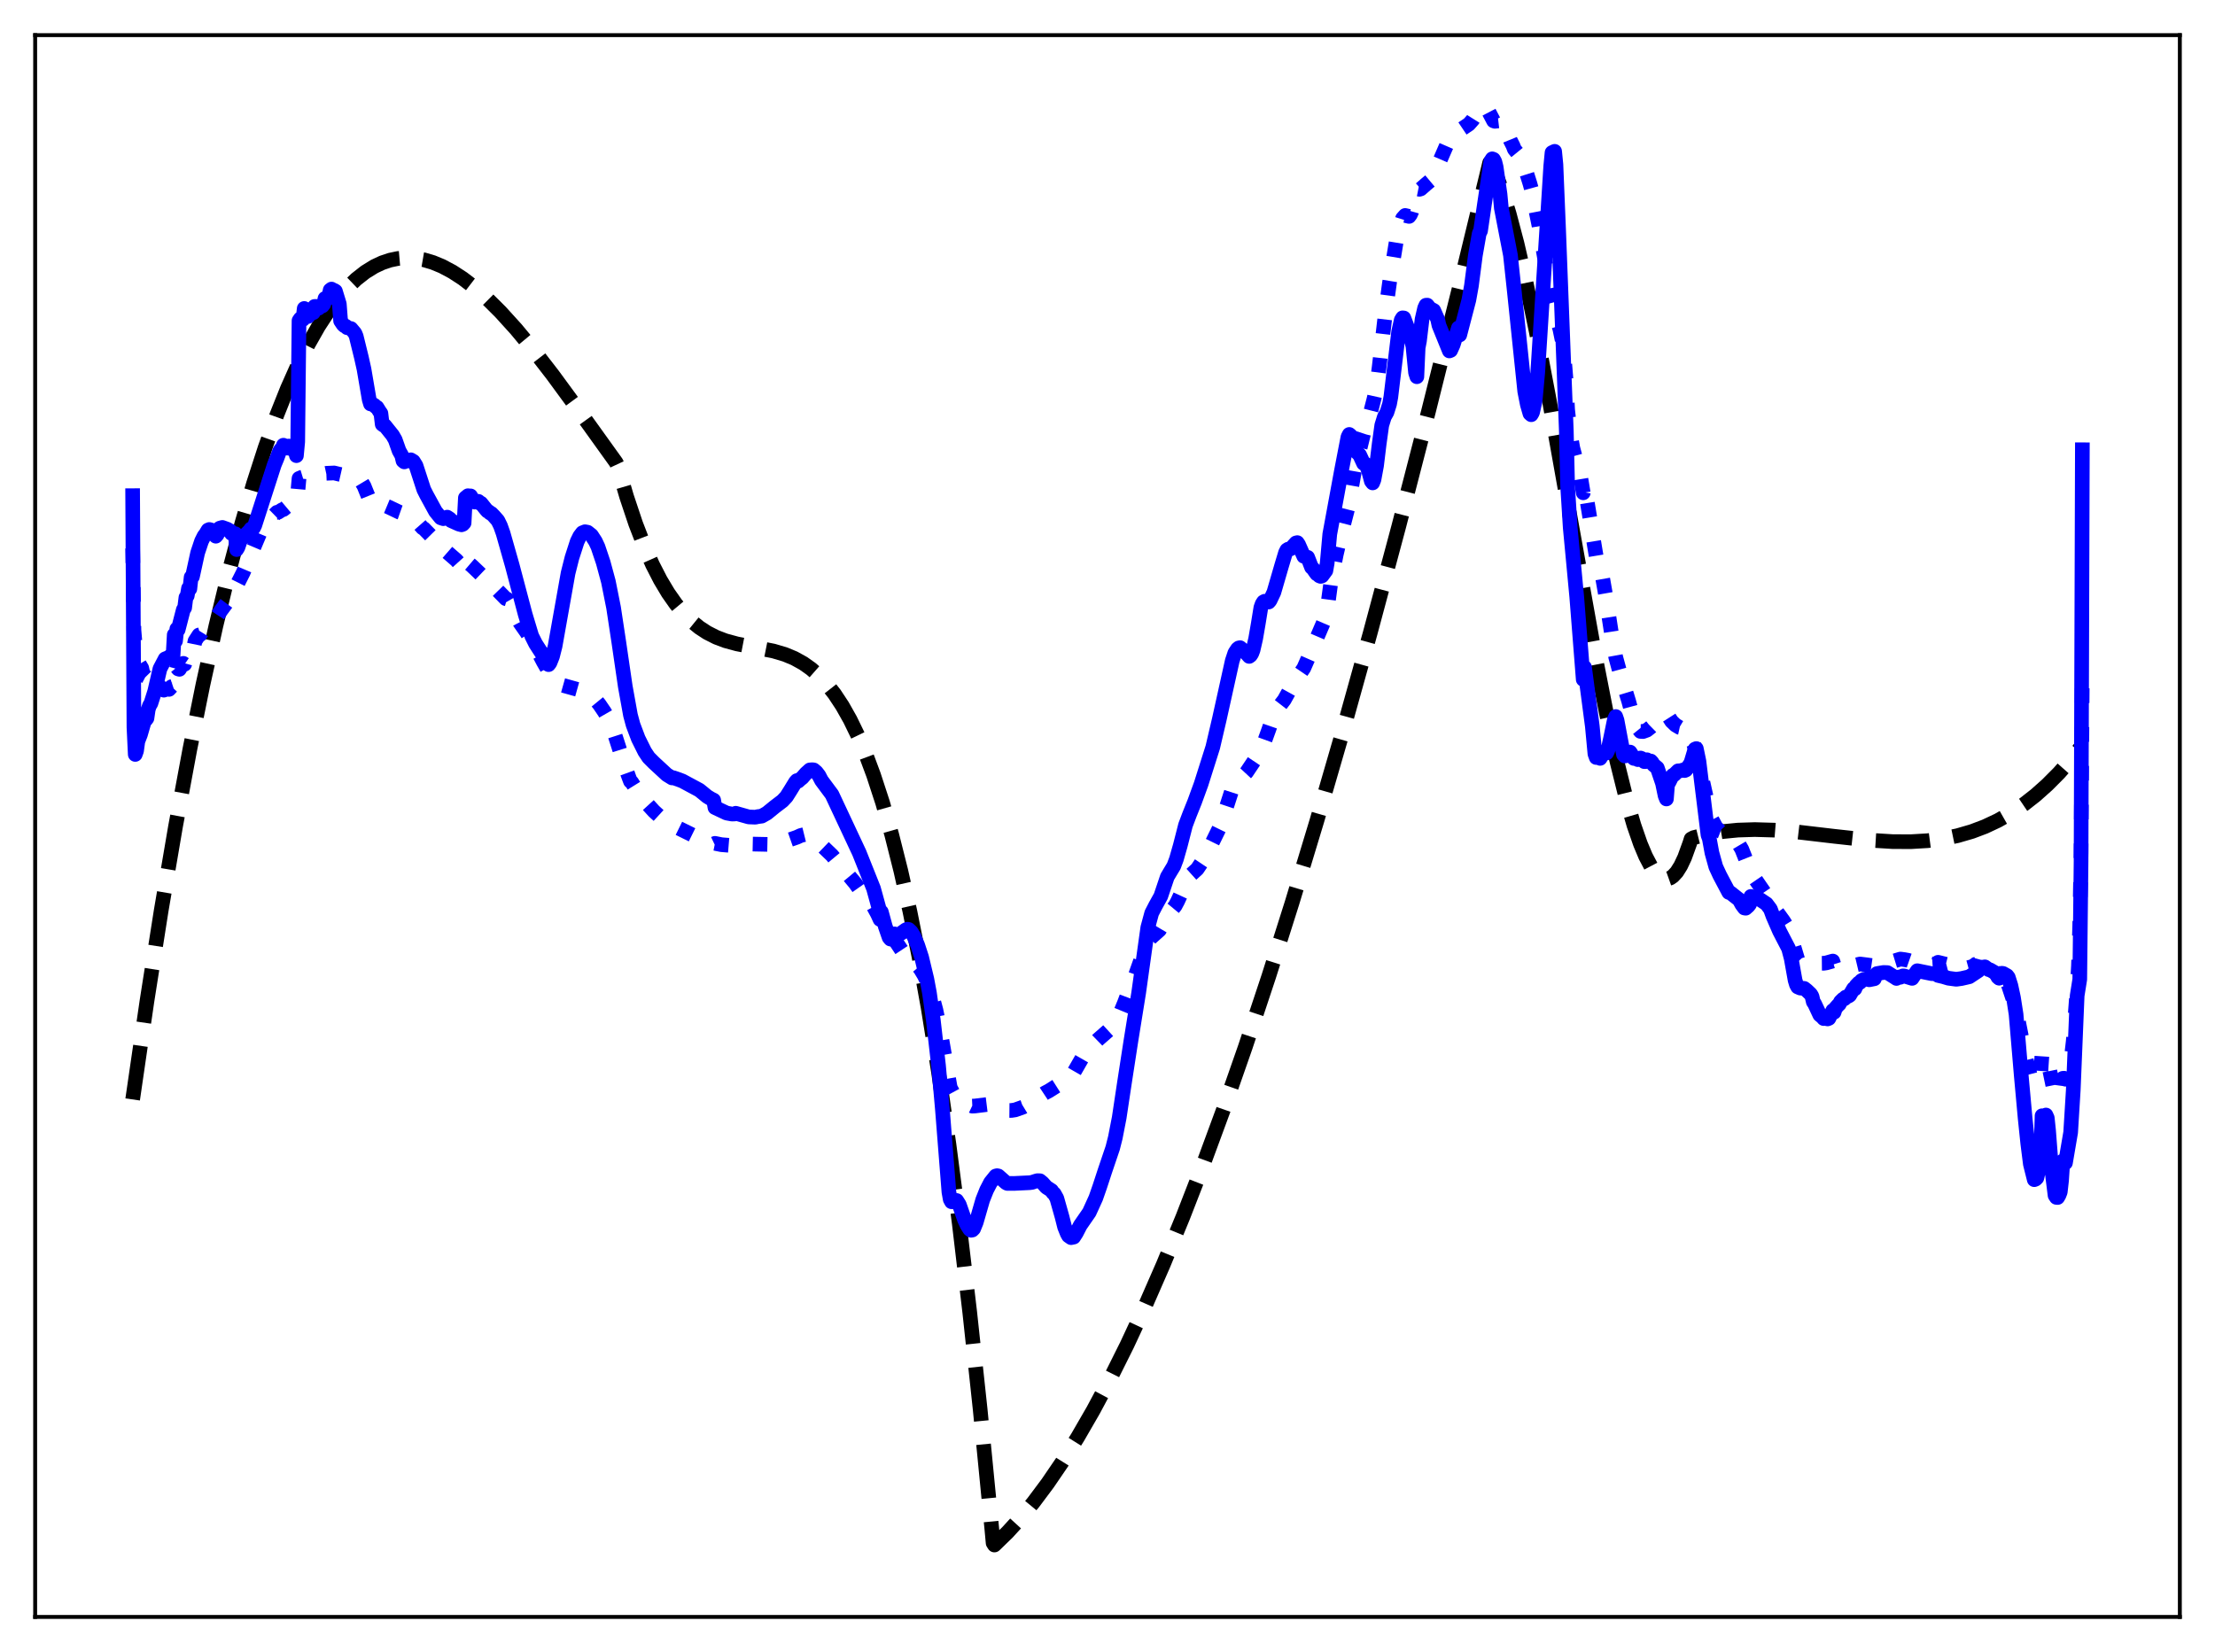 <?xml version="1.0" encoding="utf-8" standalone="no"?>
<!DOCTYPE svg PUBLIC "-//W3C//DTD SVG 1.1//EN"
  "http://www.w3.org/Graphics/SVG/1.1/DTD/svg11.dtd">
<svg xmlns:xlink="http://www.w3.org/1999/xlink" width="453.6pt" height="338.4pt" viewBox="0 0 453.6 338.4" xmlns="http://www.w3.org/2000/svg" version="1.1">
 <defs>
  <style type="text/css">*{stroke-linejoin: round; stroke-linecap: butt}</style>
 </defs>
 <g id="figure_1">
  <g id="patch_1">
   <path d="M 0 338.4 
L 453.6 338.4 
L 453.6 0 
L 0 0 
z
" style="fill: #ffffff"/>
  </g>
  <g id="axes_1">
   <g id="patch_2">
    <path d="M 7.2 331.2 
L 446.4 331.2 
L 446.4 7.2 
L 7.2 7.2 
z
" style="fill: #ffffff"/>
   </g>
   <g id="matplotlib.axis_1"/>
   <g id="matplotlib.axis_2"/>
   <g id="line2d_1">
    <path d="M 27.164 225.203 
L 30.092 205.074 
L 33.02 186.446 
L 35.948 169.269 
L 38.876 153.497 
L 41.537 140.337 
L 44.199 128.262 
L 46.861 117.236 
L 49.523 107.223 
L 51.919 99.047 
L 54.314 91.636 
L 56.71 84.964 
L 58.839 79.632 
L 60.969 74.844 
L 63.098 70.583 
L 65.228 66.829 
L 67.357 63.565 
L 69.22 61.095 
L 71.084 58.973 
L 72.947 57.187 
L 74.81 55.724 
L 76.673 54.572 
L 78.271 53.823 
L 79.868 53.285 
L 81.465 52.951 
L 83.062 52.813 
L 84.925 52.89 
L 86.788 53.21 
L 88.652 53.762 
L 90.515 54.533 
L 92.644 55.667 
L 94.774 57.052 
L 97.169 58.889 
L 99.831 61.243 
L 102.493 63.893 
L 105.687 67.414 
L 109.148 71.578 
L 113.14 76.734 
L 118.464 83.993 
L 126.183 94.752 
L 126.449 95.32 
L 128.313 101.701 
L 130.176 107.275 
L 132.039 112.099 
L 133.636 115.682 
L 135.233 118.793 
L 136.831 121.469 
L 138.428 123.745 
L 140.025 125.659 
L 141.622 127.247 
L 143.219 128.545 
L 144.816 129.588 
L 146.679 130.534 
L 148.543 131.242 
L 150.938 131.894 
L 154.399 132.558 
L 158.391 133.352 
L 160.787 134.067 
L 162.65 134.843 
L 164.513 135.876 
L 166.111 137.009 
L 167.708 138.409 
L 169.305 140.113 
L 170.902 142.156 
L 172.499 144.576 
L 174.096 147.408 
L 175.693 150.688 
L 177.29 154.454 
L 178.887 158.741 
L 180.751 164.45 
L 182.614 170.976 
L 184.477 178.377 
L 186.34 186.71 
L 188.204 196.033 
L 190.067 206.403 
L 192.196 219.612 
L 194.326 234.351 
L 196.455 250.706 
L 198.585 268.763 
L 200.714 288.608 
L 203.11 313.178 
L 203.376 316.06 
L 203.642 316.473 
L 206.304 313.887 
L 208.966 310.976 
L 211.628 307.744 
L 214.556 303.824 
L 217.484 299.53 
L 220.678 294.427 
L 223.872 288.896 
L 227.332 282.433 
L 230.793 275.49 
L 234.519 267.491 
L 238.246 258.964 
L 242.239 249.261 
L 246.231 238.987 
L 250.49 227.421 
L 255.015 214.469 
L 259.807 200.04 
L 264.598 184.905 
L 269.655 168.199 
L 274.979 149.843 
L 280.569 129.766 
L 286.425 107.903 
L 292.547 84.201 
L 299.201 57.533 
L 305.057 33.349 
L 305.324 33.377 
L 306.388 35.754 
L 307.719 39.41 
L 309.05 43.762 
L 310.647 49.808 
L 312.511 57.847 
L 314.64 68.107 
L 317.302 82.13 
L 321.295 104.54 
L 326.352 132.713 
L 329.014 146.287 
L 331.143 156.04 
L 333.007 163.53 
L 334.604 169.024 
L 335.935 172.861 
L 336.999 175.395 
L 338.064 177.417 
L 338.863 178.575 
L 339.661 179.411 
L 340.46 179.909 
L 340.992 180.046 
L 341.524 180.022 
L 342.057 179.833 
L 342.589 179.475 
L 343.388 178.609 
L 344.186 177.337 
L 344.985 175.644 
L 346.049 172.706 
L 346.316 171.847 
L 346.848 171.567 
L 349.776 170.842 
L 352.704 170.345 
L 355.898 170.032 
L 359.359 169.923 
L 363.351 170.039 
L 368.143 170.425 
L 375.596 171.299 
L 383.049 172.113 
L 387.574 172.39 
L 391.3 172.407 
L 394.761 172.202 
L 397.955 171.782 
L 400.883 171.174 
L 403.811 170.323 
L 406.473 169.317 
L 409.135 168.067 
L 411.796 166.555 
L 414.458 164.76 
L 416.854 162.885 
L 419.249 160.75 
L 421.645 158.339 
L 424.041 155.637 
L 426.436 152.631 
L 426.436 152.631 
" clip-path="url(#pd732df687a)" style="fill: none; stroke-dasharray: 11.1,4.8; stroke-dashoffset: 0; stroke: #000000; stroke-width: 3"/>
   </g>
   <g id="line2d_2">
    <path d="M 27.164 112.327 
L 27.43 129.074 
L 27.696 132.21 
L 27.962 133.434 
L 28.228 135.5 
L 29.027 136.851 
L 29.293 138.039 
L 29.559 138.419 
L 29.825 138.558 
L 30.092 138.832 
L 30.358 139.668 
L 30.624 139.992 
L 30.89 140.126 
L 31.156 140.49 
L 31.423 139.891 
L 31.955 140.166 
L 32.487 140.845 
L 33.02 140.848 
L 33.552 141.368 
L 34.351 141.081 
L 34.617 141.207 
L 35.149 140.642 
L 35.415 140.553 
L 35.681 137.016 
L 35.948 137.668 
L 36.214 136.689 
L 36.48 137.016 
L 36.746 137.095 
L 37.279 136.19 
L 37.545 135.878 
L 37.811 136.06 
L 38.077 135.113 
L 38.343 134.887 
L 38.609 134.213 
L 38.876 134.449 
L 39.142 133.328 
L 39.408 133.186 
L 39.674 132.586 
L 39.94 131.299 
L 40.739 130.071 
L 41.005 129.998 
L 41.537 129.137 
L 41.804 128.822 
L 42.07 128.757 
L 42.602 128.043 
L 42.868 127.78 
L 43.135 127.733 
L 43.667 127.228 
L 43.933 127.061 
L 45.264 125.042 
L 46.329 123.608 
L 48.192 121.1 
L 48.458 119.938 
L 49.789 117.299 
L 53.249 109.121 
L 54.58 107.013 
L 55.113 106.406 
L 55.645 105.854 
L 55.911 105.717 
L 56.71 104.94 
L 56.976 104.931 
L 57.775 104.415 
L 58.041 104.367 
L 60.436 102.361 
L 60.703 102.464 
L 60.969 100.965 
L 61.235 97.995 
L 61.767 97.775 
L 62.033 97.694 
L 62.3 97.46 
L 65.228 97.078 
L 65.76 97.123 
L 66.292 97.063 
L 66.825 96.947 
L 68.422 96.877 
L 69.22 97.071 
L 71.882 97.674 
L 72.947 97.778 
L 73.479 98.006 
L 73.745 98.201 
L 74.544 99.54 
L 75.609 102.18 
L 75.875 102.492 
L 76.407 102.605 
L 78.004 102.65 
L 78.271 103.384 
L 78.803 103.528 
L 79.335 103.75 
L 80.666 104.374 
L 81.731 104.887 
L 82.263 105.075 
L 82.529 105.334 
L 84.127 105.808 
L 84.925 106.358 
L 85.457 106.905 
L 86.522 108.121 
L 86.788 108.267 
L 91.313 112.872 
L 93.443 114.725 
L 94.774 116.202 
L 95.04 116.613 
L 95.306 114.776 
L 96.637 115.911 
L 99.033 118.193 
L 100.364 119.273 
L 101.961 120.981 
L 103.558 122.619 
L 103.824 122.697 
L 105.155 124.982 
L 106.486 127.576 
L 107.817 129.479 
L 108.615 130.782 
L 109.946 133.047 
L 111.277 135.588 
L 112.608 137.922 
L 113.673 139.344 
L 114.471 140.02 
L 115.27 140.377 
L 118.996 141.424 
L 120.86 142.375 
L 121.924 143.285 
L 122.723 144.257 
L 123.788 145.825 
L 124.586 147.212 
L 125.651 149.7 
L 126.716 153.003 
L 127.78 156.393 
L 128.845 159.348 
L 129.111 160.044 
L 129.377 160.24 
L 130.442 161.958 
L 132.305 164.401 
L 133.903 166.151 
L 135.5 167.618 
L 137.097 168.714 
L 138.694 169.504 
L 144.55 172.386 
L 146.147 172.873 
L 146.413 172.747 
L 147.744 173.018 
L 150.14 173.216 
L 151.737 173.121 
L 153.068 172.984 
L 154.132 172.896 
L 157.593 172.967 
L 158.924 173.102 
L 159.988 172.862 
L 161.852 171.964 
L 163.183 171.499 
L 163.981 171.134 
L 164.78 170.936 
L 165.578 171.015 
L 166.643 171.606 
L 169.571 174.424 
L 170.369 175.19 
L 175.161 180.952 
L 176.492 182.845 
L 178.887 185.704 
L 179.686 187.174 
L 180.218 188.331 
L 180.484 188.24 
L 181.815 191.078 
L 182.348 191.997 
L 183.146 192.395 
L 184.743 194.792 
L 185.542 195.616 
L 187.671 197.514 
L 188.47 198.467 
L 189.268 199.802 
L 190.067 201.46 
L 190.865 203.879 
L 191.664 206.88 
L 192.729 212.083 
L 194.592 222.798 
L 195.124 223.781 
L 196.455 224.302 
L 197.52 225.504 
L 198.319 226.19 
L 199.117 226.572 
L 199.649 226.548 
L 202.577 226.186 
L 203.908 226.425 
L 204.707 226.831 
L 205.772 227.449 
L 207.103 227.463 
L 207.901 227.338 
L 209.498 226.768 
L 210.829 225.959 
L 214.023 223.853 
L 214.822 223.429 
L 216.685 222.248 
L 218.548 221.444 
L 219.081 220.935 
L 219.879 219.717 
L 222.009 216.005 
L 223.073 214.678 
L 224.937 212.87 
L 226.8 211.239 
L 227.865 210.264 
L 228.397 209.516 
L 229.196 208.042 
L 230.26 205.448 
L 231.591 201.908 
L 232.39 200.135 
L 233.987 195.614 
L 234.519 193.982 
L 235.052 192.769 
L 235.584 192.166 
L 237.447 190.5 
L 238.246 189.162 
L 239.311 187.18 
L 240.641 185.572 
L 241.174 184.573 
L 243.303 179.925 
L 243.836 179.211 
L 245.167 178.01 
L 246.764 175.628 
L 249.692 169.649 
L 251.289 164.908 
L 252.353 161.609 
L 252.886 160.585 
L 254.217 159.245 
L 254.749 158.751 
L 255.281 158.178 
L 257.677 154.597 
L 258.476 152.865 
L 259.008 151.709 
L 259.807 149.506 
L 260.605 147.194 
L 261.67 145.079 
L 263.001 143.355 
L 264.864 139.993 
L 266.993 136.862 
L 268.058 134.438 
L 271.252 126.983 
L 271.519 126.233 
L 271.785 124.881 
L 272.583 118.961 
L 273.648 113.562 
L 274.447 110.15 
L 276.044 103.979 
L 277.375 96.481 
L 279.238 88.853 
L 280.569 84.846 
L 281.367 81.747 
L 281.9 79.328 
L 282.432 75.187 
L 283.763 63.666 
L 284.561 57.832 
L 286.159 48.097 
L 287.223 44.731 
L 287.756 44.134 
L 288.554 44.327 
L 288.82 43.971 
L 289.087 43.364 
L 289.353 42.433 
L 290.151 41.452 
L 290.417 38.718 
L 290.684 38.772 
L 290.95 38.691 
L 292.015 37.755 
L 293.079 36.864 
L 293.345 36.439 
L 296.273 29.684 
L 297.072 28.632 
L 298.403 27.039 
L 298.669 26.765 
L 299.201 26.511 
L 300.799 25.44 
L 301.597 24.54 
L 302.662 22.836 
L 303.194 22.139 
L 303.727 21.927 
L 304.259 22.017 
L 304.791 22.718 
L 305.856 24.749 
L 306.122 24.846 
L 307.453 24.689 
L 307.985 25.682 
L 308.784 27.503 
L 309.316 28.799 
L 309.849 29.856 
L 310.115 30.556 
L 311.446 32.195 
L 311.978 33.378 
L 313.309 37.607 
L 313.841 39.535 
L 314.64 43.671 
L 315.172 46.258 
L 317.834 61.787 
L 318.899 65.667 
L 319.431 67.371 
L 319.964 69.988 
L 320.23 71.88 
L 320.762 78.582 
L 321.028 83.935 
L 321.561 88.766 
L 322.093 91.775 
L 322.625 93.77 
L 323.424 96.118 
L 324.223 100.943 
L 324.489 99.473 
L 326.884 114.006 
L 327.683 116.561 
L 328.215 118.523 
L 328.748 121.563 
L 330.079 130.215 
L 330.877 134.615 
L 331.676 137.54 
L 333.539 143.661 
L 334.071 145.628 
L 335.402 149.153 
L 335.935 149.814 
L 336.467 149.847 
L 337.265 149.558 
L 338.064 148.929 
L 339.927 147.102 
L 340.46 146.668 
L 340.726 146.543 
L 341.258 146.659 
L 341.524 146.5 
L 342.323 147.745 
L 343.121 148.512 
L 343.92 148.991 
L 345.251 149.284 
L 345.517 149.419 
L 345.783 149.819 
L 346.848 152.435 
L 347.38 154.214 
L 348.445 158.909 
L 350.042 166.157 
L 350.575 167.869 
L 351.373 169.37 
L 352.172 170.235 
L 354.035 170.953 
L 354.567 171.428 
L 355.1 171.652 
L 356.164 173.054 
L 356.697 173.961 
L 357.761 176.642 
L 358.56 178.694 
L 359.359 179.967 
L 362.287 184.221 
L 363.617 186.418 
L 365.215 188.628 
L 366.013 189.904 
L 366.545 191.182 
L 368.143 196.515 
L 368.675 197.115 
L 369.473 197.527 
L 372.135 197.321 
L 373.466 197.309 
L 373.999 197.233 
L 375.329 196.856 
L 375.596 197.691 
L 376.66 197.919 
L 377.991 198.114 
L 378.524 198.027 
L 380.919 197.46 
L 382.25 197.624 
L 383.847 197.854 
L 385.444 197.508 
L 387.041 197.104 
L 389.171 196.449 
L 389.969 196.554 
L 390.768 196.703 
L 392.365 197.263 
L 392.631 197.144 
L 394.228 197.557 
L 396.092 197.442 
L 396.624 197.397 
L 396.89 197.112 
L 398.487 197.509 
L 399.02 197.374 
L 399.552 197.508 
L 400.351 197.425 
L 400.617 197.45 
L 400.883 197.348 
L 401.149 197.817 
L 401.681 198.059 
L 402.214 198.079 
L 402.746 198.293 
L 403.545 198.072 
L 403.811 198.044 
L 404.609 197.51 
L 404.876 197.4 
L 405.142 197.077 
L 405.408 196.109 
L 406.207 196.487 
L 406.473 196.727 
L 407.005 197.676 
L 407.537 197.994 
L 408.07 198.822 
L 408.602 199.148 
L 409.135 200.148 
L 409.401 200.37 
L 409.667 197.985 
L 410.199 198.958 
L 410.732 200.113 
L 412.329 204.935 
L 412.861 206.754 
L 414.724 216.177 
L 415.789 220.366 
L 416.588 221.788 
L 417.12 221.615 
L 417.652 220.677 
L 417.919 219.714 
L 418.185 215.791 
L 418.717 216.135 
L 418.983 216.044 
L 419.249 216.486 
L 419.782 219.377 
L 420.58 223.251 
L 420.847 224.238 
L 421.113 224.498 
L 421.379 224.505 
L 421.911 223.972 
L 422.177 222.861 
L 422.444 220.873 
L 422.71 220.856 
L 422.976 221.058 
L 424.041 217.883 
L 424.573 213.22 
L 425.372 202.403 
L 425.638 197.849 
L 425.904 189.343 
L 426.17 174.742 
L 426.436 136.664 
L 426.436 136.664 
" clip-path="url(#pd732df687a)" style="fill: none; stroke-dasharray: 3,4.95; stroke-dashoffset: 0; stroke: #0000ff; stroke-width: 3"/>
   </g>
   <g id="line2d_3">
    <path d="M 27.164 101.53 
L 27.43 148.971 
L 27.696 154.534 
L 27.962 153.798 
L 28.228 151.839 
L 28.761 150.464 
L 29.559 147.697 
L 29.825 147.49 
L 30.092 147.127 
L 30.358 145.311 
L 30.624 144.515 
L 30.89 144.107 
L 31.689 141.598 
L 32.221 139.284 
L 32.753 136.994 
L 33.286 135.976 
L 33.818 134.961 
L 34.617 134.634 
L 34.883 134.381 
L 35.149 134.493 
L 35.415 134.736 
L 35.681 130.019 
L 35.948 131.289 
L 36.214 128.826 
L 36.48 129 
L 37.545 124.873 
L 37.811 124.504 
L 38.077 122.379 
L 38.343 122.041 
L 38.609 120.497 
L 38.876 120.617 
L 39.142 118.232 
L 39.408 118.132 
L 40.473 113.24 
L 41.271 110.85 
L 41.804 109.782 
L 42.07 109.467 
L 42.602 108.573 
L 42.868 108.456 
L 43.401 108.607 
L 43.667 108.901 
L 43.933 109.537 
L 44.199 109.833 
L 44.465 109.527 
L 44.998 108.187 
L 45.53 108.034 
L 46.595 108.421 
L 46.861 108.703 
L 47.127 108.718 
L 47.393 109.263 
L 47.66 109.268 
L 47.926 109.388 
L 48.192 109.326 
L 48.458 112.567 
L 48.724 112.128 
L 49.257 110.582 
L 49.789 110.121 
L 50.588 109.242 
L 51.12 108.717 
L 51.386 108.337 
L 51.652 108.378 
L 51.919 108.133 
L 52.185 107.577 
L 56.177 95.186 
L 56.71 93.9 
L 57.242 92.459 
L 57.508 92.064 
L 57.775 91.875 
L 58.041 91.194 
L 58.573 91.484 
L 58.839 91.79 
L 59.105 91.365 
L 59.638 91.915 
L 59.904 92.08 
L 60.17 92.091 
L 60.436 92.246 
L 60.703 93.332 
L 60.969 90.481 
L 61.235 65.678 
L 61.501 65.286 
L 61.767 65.258 
L 62.033 65.436 
L 62.3 63.185 
L 62.832 64.368 
L 63.098 64.818 
L 63.364 63.503 
L 63.897 63.921 
L 64.163 64.042 
L 64.429 62.768 
L 64.695 62.762 
L 64.961 63.135 
L 65.228 63.139 
L 65.494 62.849 
L 66.026 62.653 
L 66.292 62.311 
L 66.559 61.132 
L 66.825 61.239 
L 67.091 61.133 
L 67.357 60.643 
L 67.623 59.41 
L 67.889 59.212 
L 68.156 59.436 
L 68.422 59.472 
L 68.688 59.64 
L 69.487 62.262 
L 69.753 65.723 
L 70.285 66.52 
L 70.551 66.743 
L 70.817 66.818 
L 71.084 67.117 
L 71.882 67.303 
L 72.681 68.253 
L 72.947 68.895 
L 74.012 73.226 
L 74.544 75.615 
L 75.609 81.854 
L 75.875 82.741 
L 76.141 82.65 
L 76.407 82.922 
L 76.673 83.02 
L 76.94 83.313 
L 77.206 83.439 
L 77.738 84.302 
L 78.004 84.671 
L 78.271 86.901 
L 78.537 87.104 
L 78.803 87.165 
L 80.4 89.157 
L 80.932 90.082 
L 81.731 92.341 
L 82.263 93.277 
L 82.529 94.386 
L 82.796 94.609 
L 83.062 94.352 
L 83.86 94.434 
L 84.127 94.186 
L 84.659 94.51 
L 85.191 95.37 
L 86.788 100.276 
L 87.321 101.337 
L 89.184 104.751 
L 89.716 105.405 
L 90.249 106.061 
L 90.781 106.241 
L 91.313 106.04 
L 91.58 105.93 
L 92.112 106.284 
L 92.378 106.64 
L 93.975 107.356 
L 94.508 107.496 
L 94.774 107.396 
L 95.04 107.115 
L 95.306 101.979 
L 95.839 101.538 
L 96.105 101.621 
L 96.371 101.579 
L 96.903 102.542 
L 97.169 102.839 
L 97.436 102.638 
L 97.968 102.697 
L 98.234 103.058 
L 98.5 103.068 
L 99.565 104.399 
L 99.831 104.693 
L 100.097 104.812 
L 100.364 105.091 
L 100.63 105.176 
L 101.162 105.723 
L 101.961 106.631 
L 102.493 107.72 
L 103.025 109.222 
L 104.889 115.779 
L 107.551 125.829 
L 108.881 130.248 
L 109.68 131.845 
L 110.212 132.676 
L 111.011 133.904 
L 112.076 134.878 
L 112.342 136.139 
L 112.608 135.792 
L 113.14 134.457 
L 113.673 132.351 
L 116.335 117.393 
L 117.133 114.228 
L 118.198 110.927 
L 118.73 109.836 
L 119.263 109.136 
L 119.795 108.918 
L 120.327 109.017 
L 121.126 109.651 
L 121.924 110.881 
L 122.457 112.019 
L 123.521 115.183 
L 124.586 119.123 
L 125.651 124.458 
L 126.716 131.486 
L 128.047 140.595 
L 129.111 146.487 
L 129.644 148.47 
L 130.708 151.287 
L 132.039 153.961 
L 132.838 155.161 
L 133.903 156.229 
L 136.564 158.687 
L 137.363 159.178 
L 137.629 159.344 
L 137.895 159.307 
L 138.96 159.672 
L 139.759 159.981 
L 143.219 161.841 
L 144.017 162.487 
L 144.816 163.145 
L 145.615 163.631 
L 146.147 163.892 
L 146.413 165.415 
L 148.809 166.545 
L 149.873 166.742 
L 150.406 166.734 
L 150.672 166.584 
L 151.471 166.81 
L 153.334 167.336 
L 154.665 167.389 
L 155.197 167.273 
L 155.996 167.169 
L 157.06 166.563 
L 158.657 165.263 
L 160.255 164.044 
L 161.053 163.187 
L 161.852 161.921 
L 162.916 160.185 
L 163.183 159.892 
L 163.449 160.013 
L 163.981 159.529 
L 164.247 159.347 
L 165.046 158.427 
L 165.844 157.705 
L 166.377 157.667 
L 166.643 157.707 
L 167.175 158.162 
L 167.708 158.854 
L 168.24 159.874 
L 170.369 162.735 
L 175.959 174.668 
L 178.887 182.004 
L 179.952 185.875 
L 180.218 186.958 
L 180.484 186.792 
L 181.283 189.727 
L 182.081 192.028 
L 182.348 192.352 
L 182.614 192.126 
L 183.146 191.288 
L 183.679 191.457 
L 183.945 191.475 
L 184.477 191.194 
L 185.542 190.425 
L 185.808 190.333 
L 186.074 190.379 
L 186.607 190.878 
L 187.139 191.764 
L 187.937 193.629 
L 188.736 196.08 
L 189.801 200.526 
L 190.333 203.359 
L 191.132 208.986 
L 192.196 218.278 
L 192.995 227.281 
L 194.326 244.172 
L 194.592 245.67 
L 194.858 246.158 
L 195.124 246.16 
L 195.391 245.807 
L 195.923 245.912 
L 196.455 246.76 
L 197.52 249.815 
L 198.052 250.965 
L 198.585 251.805 
L 198.851 252.001 
L 199.117 251.953 
L 199.383 251.684 
L 199.916 250.369 
L 201.247 245.762 
L 202.045 243.76 
L 202.844 242.216 
L 203.908 240.892 
L 204.175 240.818 
L 204.441 240.872 
L 206.038 242.284 
L 206.304 242.41 
L 207.103 242.408 
L 207.635 242.41 
L 210.829 242.257 
L 211.361 242.186 
L 211.894 242.002 
L 212.426 241.843 
L 212.959 241.855 
L 213.491 242.295 
L 214.289 243.185 
L 214.822 243.526 
L 215.354 243.877 
L 215.62 244.309 
L 215.887 244.5 
L 216.419 245.454 
L 217.484 249.225 
L 218.016 251.328 
L 218.548 252.651 
L 218.815 253.135 
L 219.347 253.509 
L 219.879 253.397 
L 220.412 252.566 
L 221.21 251.015 
L 223.073 248.32 
L 224.404 245.397 
L 225.203 243.106 
L 226.268 239.858 
L 227.865 235.14 
L 228.397 233.045 
L 229.196 228.94 
L 230.26 221.857 
L 231.591 213.234 
L 233.188 203.32 
L 235.052 189.989 
L 235.85 187.035 
L 236.649 185.488 
L 237.713 183.571 
L 239.044 179.618 
L 239.577 178.72 
L 240.375 177.401 
L 240.908 175.992 
L 241.706 173.197 
L 242.771 169.036 
L 243.569 166.918 
L 244.634 164.263 
L 245.965 160.614 
L 248.361 153.047 
L 249.692 147.352 
L 252.353 135.333 
L 252.886 133.735 
L 253.418 132.932 
L 253.684 132.719 
L 253.951 132.665 
L 255.015 133.554 
L 255.814 134.454 
L 256.08 134.255 
L 256.346 133.848 
L 256.612 133.138 
L 257.145 130.803 
L 257.677 127.728 
L 258.209 124.444 
L 258.476 123.696 
L 258.742 123.289 
L 259.008 123.152 
L 259.807 123.315 
L 260.073 123.012 
L 260.871 121.334 
L 262.468 115.835 
L 263.267 113.177 
L 263.533 112.661 
L 263.799 112.484 
L 264.065 112.502 
L 264.332 112.399 
L 265.396 111.217 
L 265.663 111.148 
L 265.929 111.538 
L 266.993 113.944 
L 267.792 114.159 
L 268.591 116.214 
L 268.857 116.429 
L 269.389 117.204 
L 269.655 117.555 
L 269.921 117.684 
L 270.188 117.955 
L 270.454 118.062 
L 270.72 117.968 
L 271.519 116.884 
L 271.785 115.374 
L 272.317 109.418 
L 274.713 96.416 
L 276.044 89.507 
L 276.31 88.991 
L 276.576 89.22 
L 277.641 92.395 
L 278.439 93.193 
L 279.238 94.92 
L 279.504 94.964 
L 279.77 95.185 
L 280.303 96.575 
L 280.835 98.566 
L 281.101 98.914 
L 281.367 98.248 
L 281.9 95.358 
L 282.432 90.968 
L 282.964 87.116 
L 283.497 85.392 
L 284.029 84.445 
L 284.561 82.745 
L 284.828 81.304 
L 286.425 67.945 
L 286.957 65.553 
L 287.223 65.108 
L 287.489 65.135 
L 288.82 68.662 
L 289.353 70.952 
L 289.885 76.336 
L 290.151 77.166 
L 290.417 71.238 
L 290.684 69.848 
L 291.216 65.411 
L 291.748 63.099 
L 292.015 62.523 
L 292.281 62.504 
L 292.813 63.171 
L 293.612 63.599 
L 294.41 65.407 
L 294.676 66.633 
L 296.806 71.882 
L 297.072 71.773 
L 297.604 70.579 
L 298.669 67.159 
L 298.935 68.603 
L 300.799 61.458 
L 301.331 58.504 
L 302.129 52.346 
L 302.928 47.796 
L 303.194 47.286 
L 303.993 41.832 
L 305.324 32.952 
L 305.59 32.536 
L 305.856 32.646 
L 306.122 33.128 
L 306.388 34.205 
L 307.187 39.793 
L 307.453 42.635 
L 309.316 52.261 
L 310.115 59.692 
L 312.244 80.17 
L 312.777 82.871 
L 313.309 84.717 
L 313.575 84.947 
L 313.841 84.485 
L 314.374 82.093 
L 314.906 76.263 
L 317.568 34.041 
L 317.834 31.256 
L 318.367 31 
L 318.633 33.709 
L 319.165 46.658 
L 320.762 88.327 
L 321.028 99.646 
L 321.561 108.117 
L 322.892 122.251 
L 324.223 139.18 
L 324.489 136.678 
L 325.287 142.702 
L 326.086 148.77 
L 326.618 154.429 
L 326.884 155.16 
L 327.151 154.335 
L 327.417 155 
L 327.683 155.339 
L 328.481 154.041 
L 328.748 154.032 
L 329.014 154.231 
L 329.28 153.671 
L 329.812 151.272 
L 330.611 147.364 
L 330.877 146.77 
L 331.143 147.534 
L 331.942 151.78 
L 332.474 154.561 
L 332.74 154.851 
L 333.007 154.249 
L 333.273 154.274 
L 333.805 154.049 
L 334.071 154.438 
L 334.337 155.112 
L 334.604 155.354 
L 334.87 155.237 
L 335.136 155.311 
L 335.402 155.592 
L 335.668 155.525 
L 335.935 155.267 
L 336.201 155.368 
L 336.733 156.005 
L 336.999 156 
L 337.265 155.623 
L 337.532 155.855 
L 338.064 155.884 
L 338.33 156.17 
L 338.596 156.637 
L 339.395 157.308 
L 340.46 160.445 
L 340.992 162.994 
L 341.258 163.655 
L 341.524 160.329 
L 341.791 160.224 
L 342.323 159.162 
L 342.589 158.802 
L 342.855 158.683 
L 343.654 157.894 
L 344.186 157.868 
L 344.719 157.702 
L 344.985 157.834 
L 345.251 157.72 
L 345.783 156.977 
L 346.049 156.632 
L 346.316 156.105 
L 347.114 153.442 
L 347.38 153.334 
L 347.913 155.909 
L 348.711 162.386 
L 349.776 171.05 
L 350.042 171.761 
L 350.575 174.667 
L 351.373 177.549 
L 352.172 179.275 
L 354.035 182.799 
L 354.301 182.826 
L 356.164 184.292 
L 356.697 185.266 
L 357.229 185.987 
L 357.495 186.033 
L 358.028 185.562 
L 358.294 185.206 
L 358.56 183.617 
L 359.891 184.12 
L 360.423 184.25 
L 361.754 185.147 
L 362.553 186.209 
L 363.085 187.655 
L 364.416 190.714 
L 366.279 194.303 
L 366.812 196.325 
L 367.61 200.782 
L 367.876 201.666 
L 368.143 202.16 
L 368.675 202.39 
L 369.473 202.458 
L 370.006 202.88 
L 370.804 203.638 
L 371.071 204.093 
L 371.337 205.216 
L 371.603 205.609 
L 372.668 207.881 
L 373.2 208.322 
L 373.466 208.635 
L 373.732 208.579 
L 374.265 208.707 
L 374.531 208.597 
L 375.329 206.994 
L 375.596 207.348 
L 375.862 206.522 
L 376.394 205.922 
L 376.66 205.678 
L 376.927 205.166 
L 377.459 204.65 
L 377.725 204.574 
L 377.991 204.232 
L 378.524 204.053 
L 378.79 203.863 
L 379.588 202.505 
L 379.855 202.543 
L 380.121 201.898 
L 380.653 201.344 
L 380.919 201.204 
L 381.185 200.877 
L 381.718 200.594 
L 381.984 200.62 
L 382.25 200.5 
L 382.783 200.693 
L 383.847 200.482 
L 384.113 199.722 
L 384.38 199.421 
L 385.711 199.198 
L 386.509 199.223 
L 387.574 199.901 
L 388.106 200.234 
L 388.372 200.418 
L 388.905 200.123 
L 389.171 200.176 
L 389.703 199.891 
L 389.969 199.91 
L 390.502 200.079 
L 391.567 200.405 
L 392.631 198.836 
L 395.559 199.43 
L 396.358 199.464 
L 396.624 199.572 
L 396.89 199.803 
L 397.955 200.054 
L 399.02 200.374 
L 400.617 200.587 
L 401.681 200.439 
L 402.746 200.195 
L 403.279 200.069 
L 405.142 198.835 
L 405.408 198.233 
L 405.94 198.138 
L 406.473 198.043 
L 407.271 198.617 
L 407.537 198.659 
L 409.135 199.592 
L 409.401 200.272 
L 409.667 199.528 
L 409.933 199.359 
L 410.199 199.394 
L 410.998 199.843 
L 411.264 200.179 
L 411.796 201.866 
L 412.329 204.339 
L 412.861 207.757 
L 413.926 220.339 
L 414.724 229.104 
L 415.257 234.237 
L 415.789 238.443 
L 416.588 241.638 
L 416.854 241.53 
L 417.12 241.271 
L 417.652 238.966 
L 417.919 236.801 
L 418.185 228.544 
L 418.717 228.829 
L 418.983 228.394 
L 419.249 228.987 
L 419.516 231.545 
L 420.048 238.46 
L 420.847 244.862 
L 421.113 245.266 
L 421.379 245.287 
L 421.645 244.835 
L 421.911 244.156 
L 422.177 241.813 
L 422.444 237.794 
L 422.71 237.766 
L 422.976 238.19 
L 424.041 231.945 
L 424.573 223.326 
L 425.372 203.949 
L 425.904 200.609 
L 426.17 176.425 
L 426.436 92.127 
L 426.436 92.127 
" clip-path="url(#pd732df687a)" style="fill: none; stroke: #0000ff; stroke-width: 3; stroke-linecap: square"/>
   </g>
   <g id="patch_3">
    <path d="M 7.2 331.2 
L 7.2 7.2 
" style="fill: none; stroke: #000000; stroke-width: 0.8; stroke-linejoin: miter; stroke-linecap: square"/>
   </g>
   <g id="patch_4">
    <path d="M 446.4 331.2 
L 446.4 7.2 
" style="fill: none; stroke: #000000; stroke-width: 0.8; stroke-linejoin: miter; stroke-linecap: square"/>
   </g>
   <g id="patch_5">
    <path d="M 7.2 331.2 
L 446.4 331.2 
" style="fill: none; stroke: #000000; stroke-width: 0.8; stroke-linejoin: miter; stroke-linecap: square"/>
   </g>
   <g id="patch_6">
    <path d="M 7.2 7.2 
L 446.4 7.2 
" style="fill: none; stroke: #000000; stroke-width: 0.8; stroke-linejoin: miter; stroke-linecap: square"/>
   </g>
  </g>
 </g>
 <defs>
  <clipPath id="pd732df687a">
   <rect x="7.2" y="7.2" width="439.2" height="324"/>
  </clipPath>
 </defs>
</svg>
